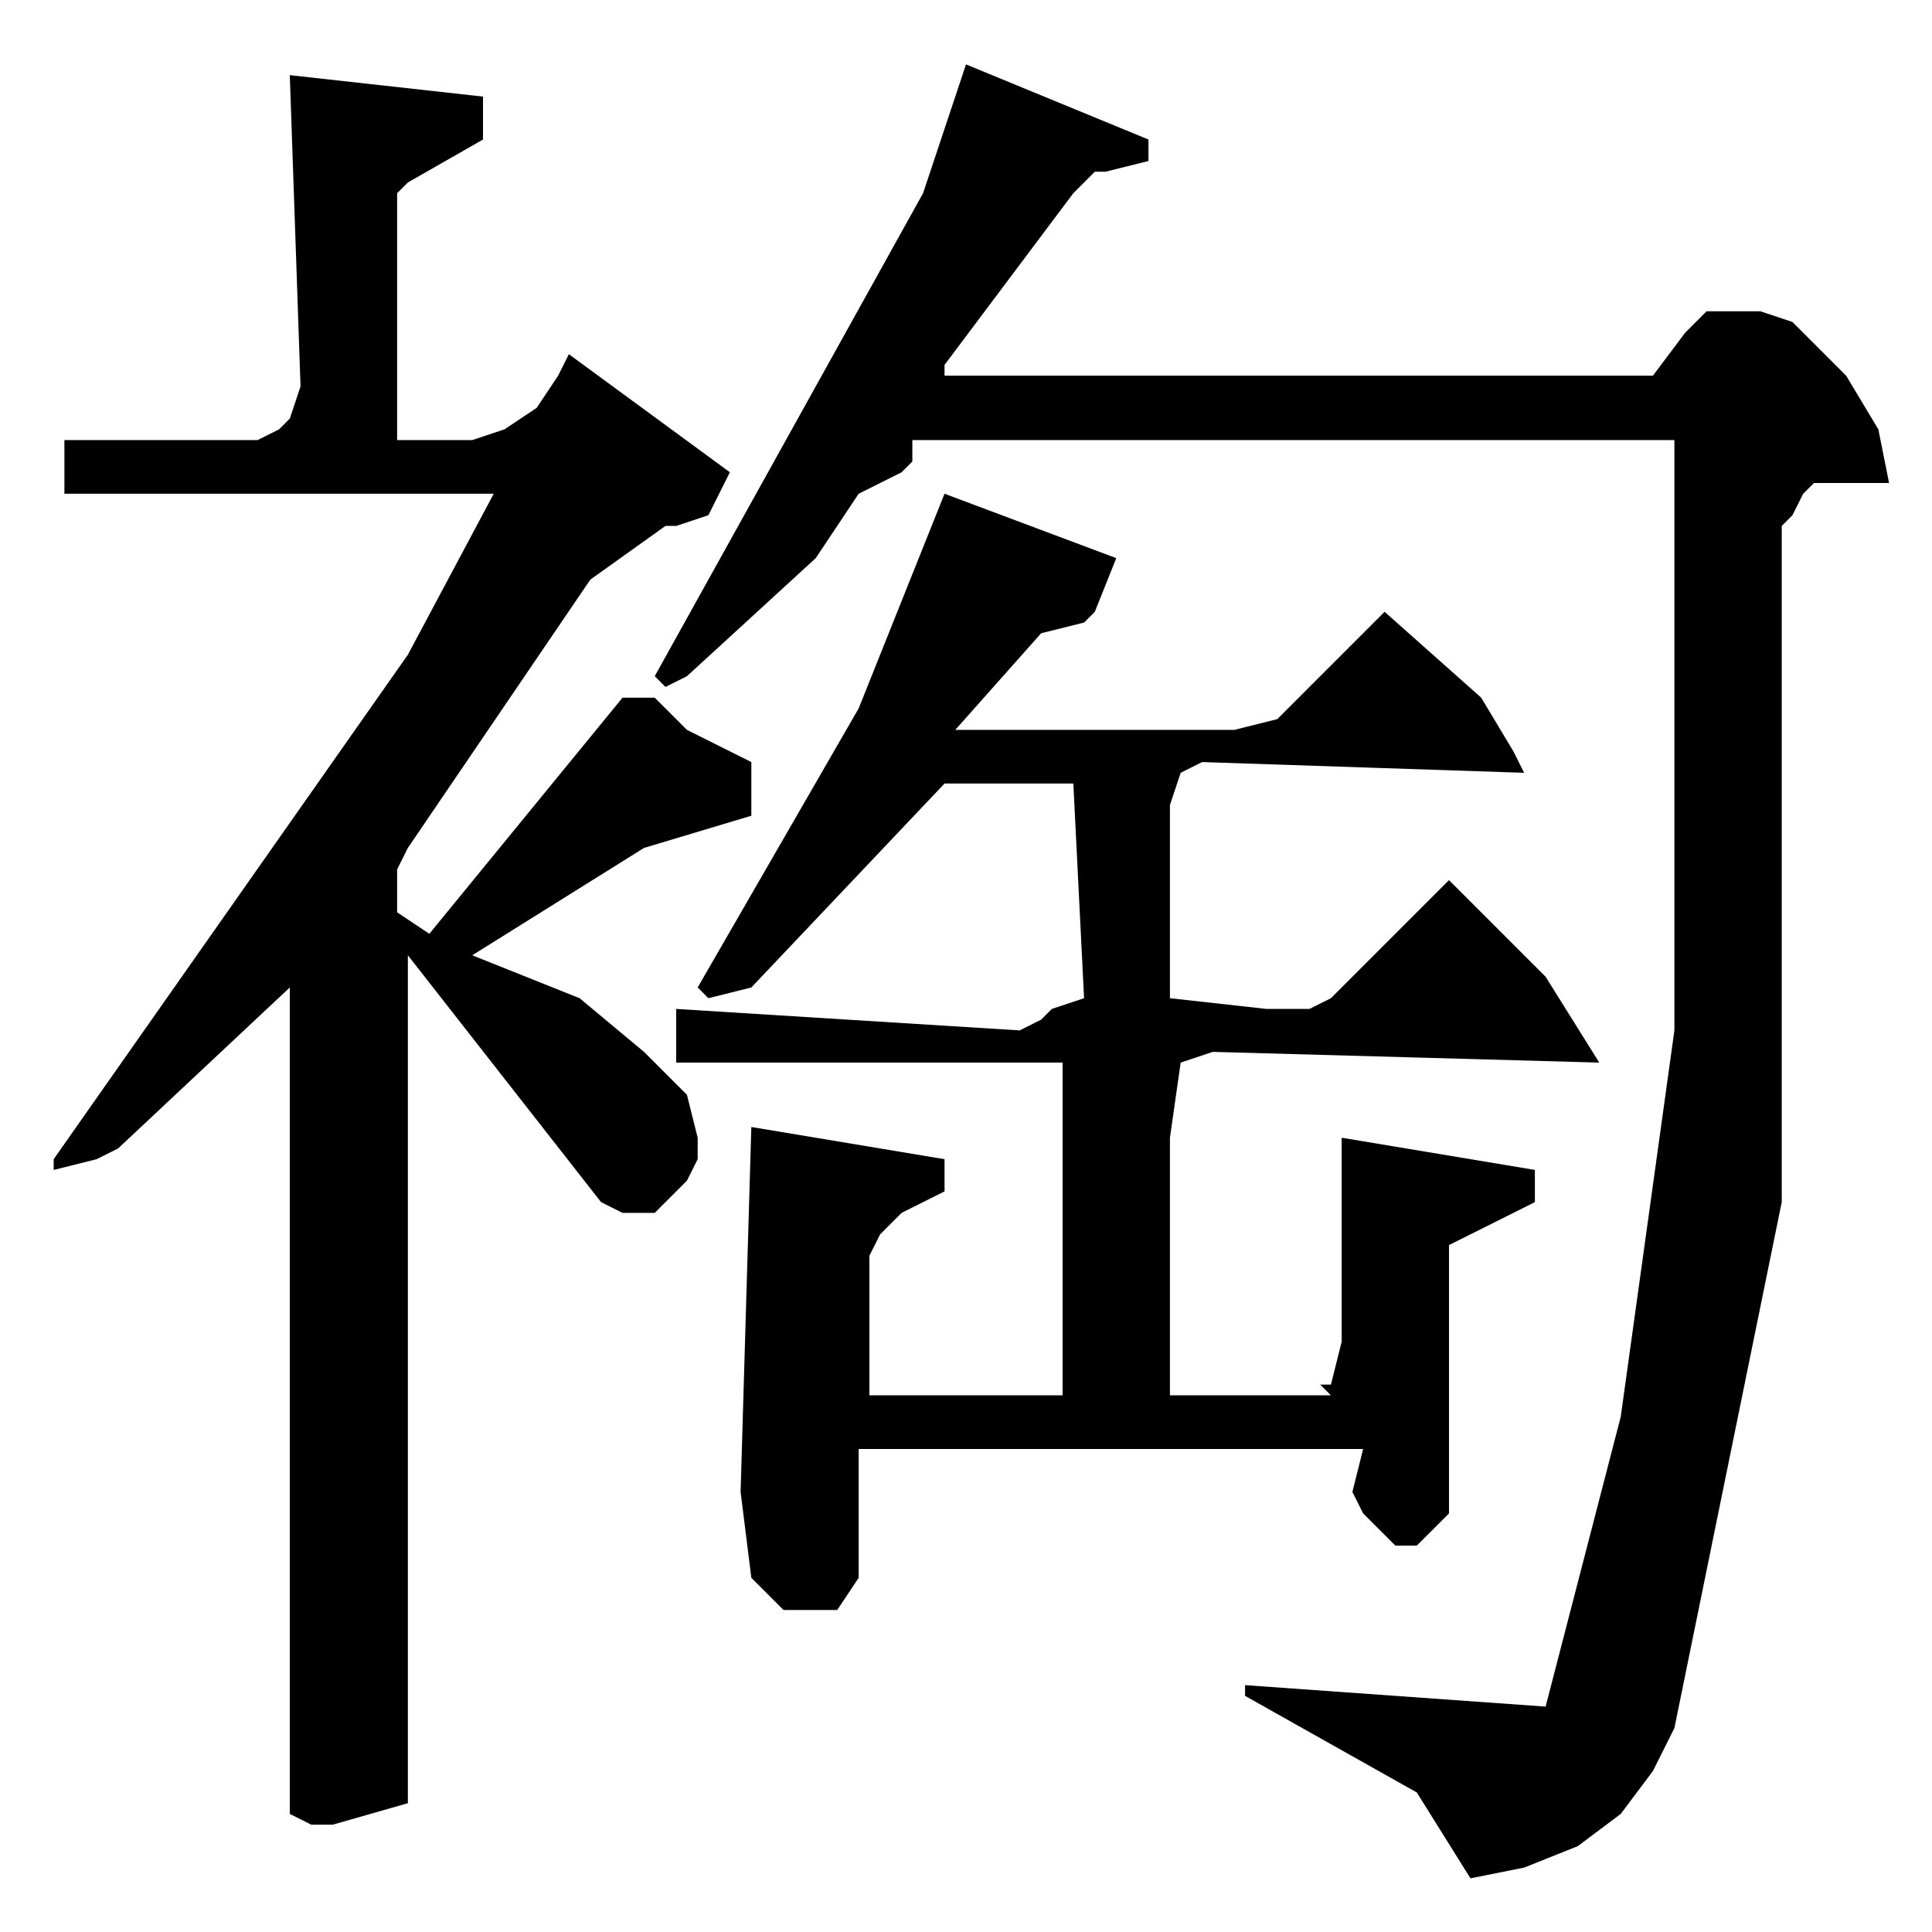 <?xml version="1.0" encoding="utf-8"?>
<!-- Generator: Adobe Illustrator 22.0.1, SVG Export Plug-In . SVG Version: 6.00 Build 0)  -->
<svg version="1.1" id="レイヤー_1" xmlns="http://www.w3.org/2000/svg" xmlns:xlink="http://www.w3.org/1999/xlink" x="0px"
	 y="0px" viewBox="0 0 18 18" style="enable-background:new 0 0 18 18;" xml:space="preserve">
<path d="M8.8,4.6l-0.8,2L6.5,9.2l0.1,0.1l0.4-0.1l1.8-1.9l0.2,0l1,0l0.1,2L9.8,9.4L9.7,9.5L9.5,9.6L6.3,9.4v0.5h3.6V13H8.1l0-0.3
	l0-1l0.1-0.2l0.2-0.2l0.4-0.2v-0.3L7,10.5l-0.1,3.4L7,14.7l0.1,0.1l0.1,0.1l0.1,0.1l0.2,0l0.2,0l0.1,0L8,14.7l0-1.2h4.7l-0.1,0.4
	l0.1,0.2l0.1,0.1l0.1,0.1l0.1,0.1l0.1,0l0.1,0l0.1-0.1l0.1-0.1l0.1-0.1l0-0.1l0-2.4l0.8-0.4v-0.3l-1.8-0.3l0,1.9l-0.1,0.4l-0.1,0
	L12.4,13l-1.5,0l0-1.9l0-0.1l0-0.4l0.1-0.7l0-0.1L11,9.9l0.3-0.1l3.6,0.1l-0.5-0.8l-0.9-0.9l-1.1,1.1l-0.2,0.1l-0.4,0l-0.9-0.1
	l0-1.8l0.1-0.3l0-0.1L11,7.2l0.2-0.1l3,0.1L14.1,7l-0.3-0.5l-0.9-0.8L12,6.6l-0.1,0.1l-0.4,0.1l-2.6,0l0.8-0.9l0.4-0.1l0.1-0.1
	l0.2-0.5L8.8,4.6z M9,0.6L8.6,1.8L6.1,6.3l0.1,0.1l0.2-0.1l1.2-1.1l0.4-0.6l0.4-0.2l0.1-0.1l0-0.2h7.1v5.5l-0.5,3.6l-0.7,2.7
	l-2.8-0.2v0.1l1.6,0.9l0.5,0.8l0.5-0.1l0.5-0.2l0.4-0.3l0.3-0.4l0.2-0.4l1-4.9l0-6.3l0.1-0.1l0.1-0.2l0.1-0.1l0.1,0l0.2,0l0.4,0
	l-0.1-0.5l-0.3-0.5l-0.2-0.2L16.7,3l-0.3-0.1l-0.3,0l-0.2,0l-0.2,0.2l-0.3,0.4H8.8l0-0.1L10,1.8l0.2-0.2l0.1,0l0.4-0.1V1.3L9,0.6z
	 M2.7,0.7l0.1,2.9L2.7,3.9L2.6,4L2.4,4.1l-1.8,0v0.5h4L3.8,6.1l-3.3,4.7l0,0.1l0.4-0.1l0.2-0.1l1.6-1.5v7.7l0.2,0.1l0.2,0l0.7-0.2
	V8.9l1.8,2.3l0.2,0.1l0.1,0l0.1,0l0.1,0l0.1-0.1l0.2-0.2l0.1-0.2v-0.2l-0.1-0.4L6.2,10L6,9.8L5.4,9.3l-1-0.4L6,7.9l1-0.3L7,7.1
	L6.8,7L6.4,6.8L6.1,6.5L6,6.5l-0.1,0L5.8,6.5L4,8.7L3.7,8.5l0-0.1l0-0.1l0-0.2l0.1-0.2l1.7-2.5l0.7-0.5l0.1,0l0.3-0.1l0.2-0.4
	L5.3,3.3L5.2,3.5L5,3.8L4.7,4L4.4,4.1L4.2,4.1l-0.5,0l0-2.3l0,0l0.1-0.1l0.7-0.4V0.9L2.7,0.7z"/>
</svg>
